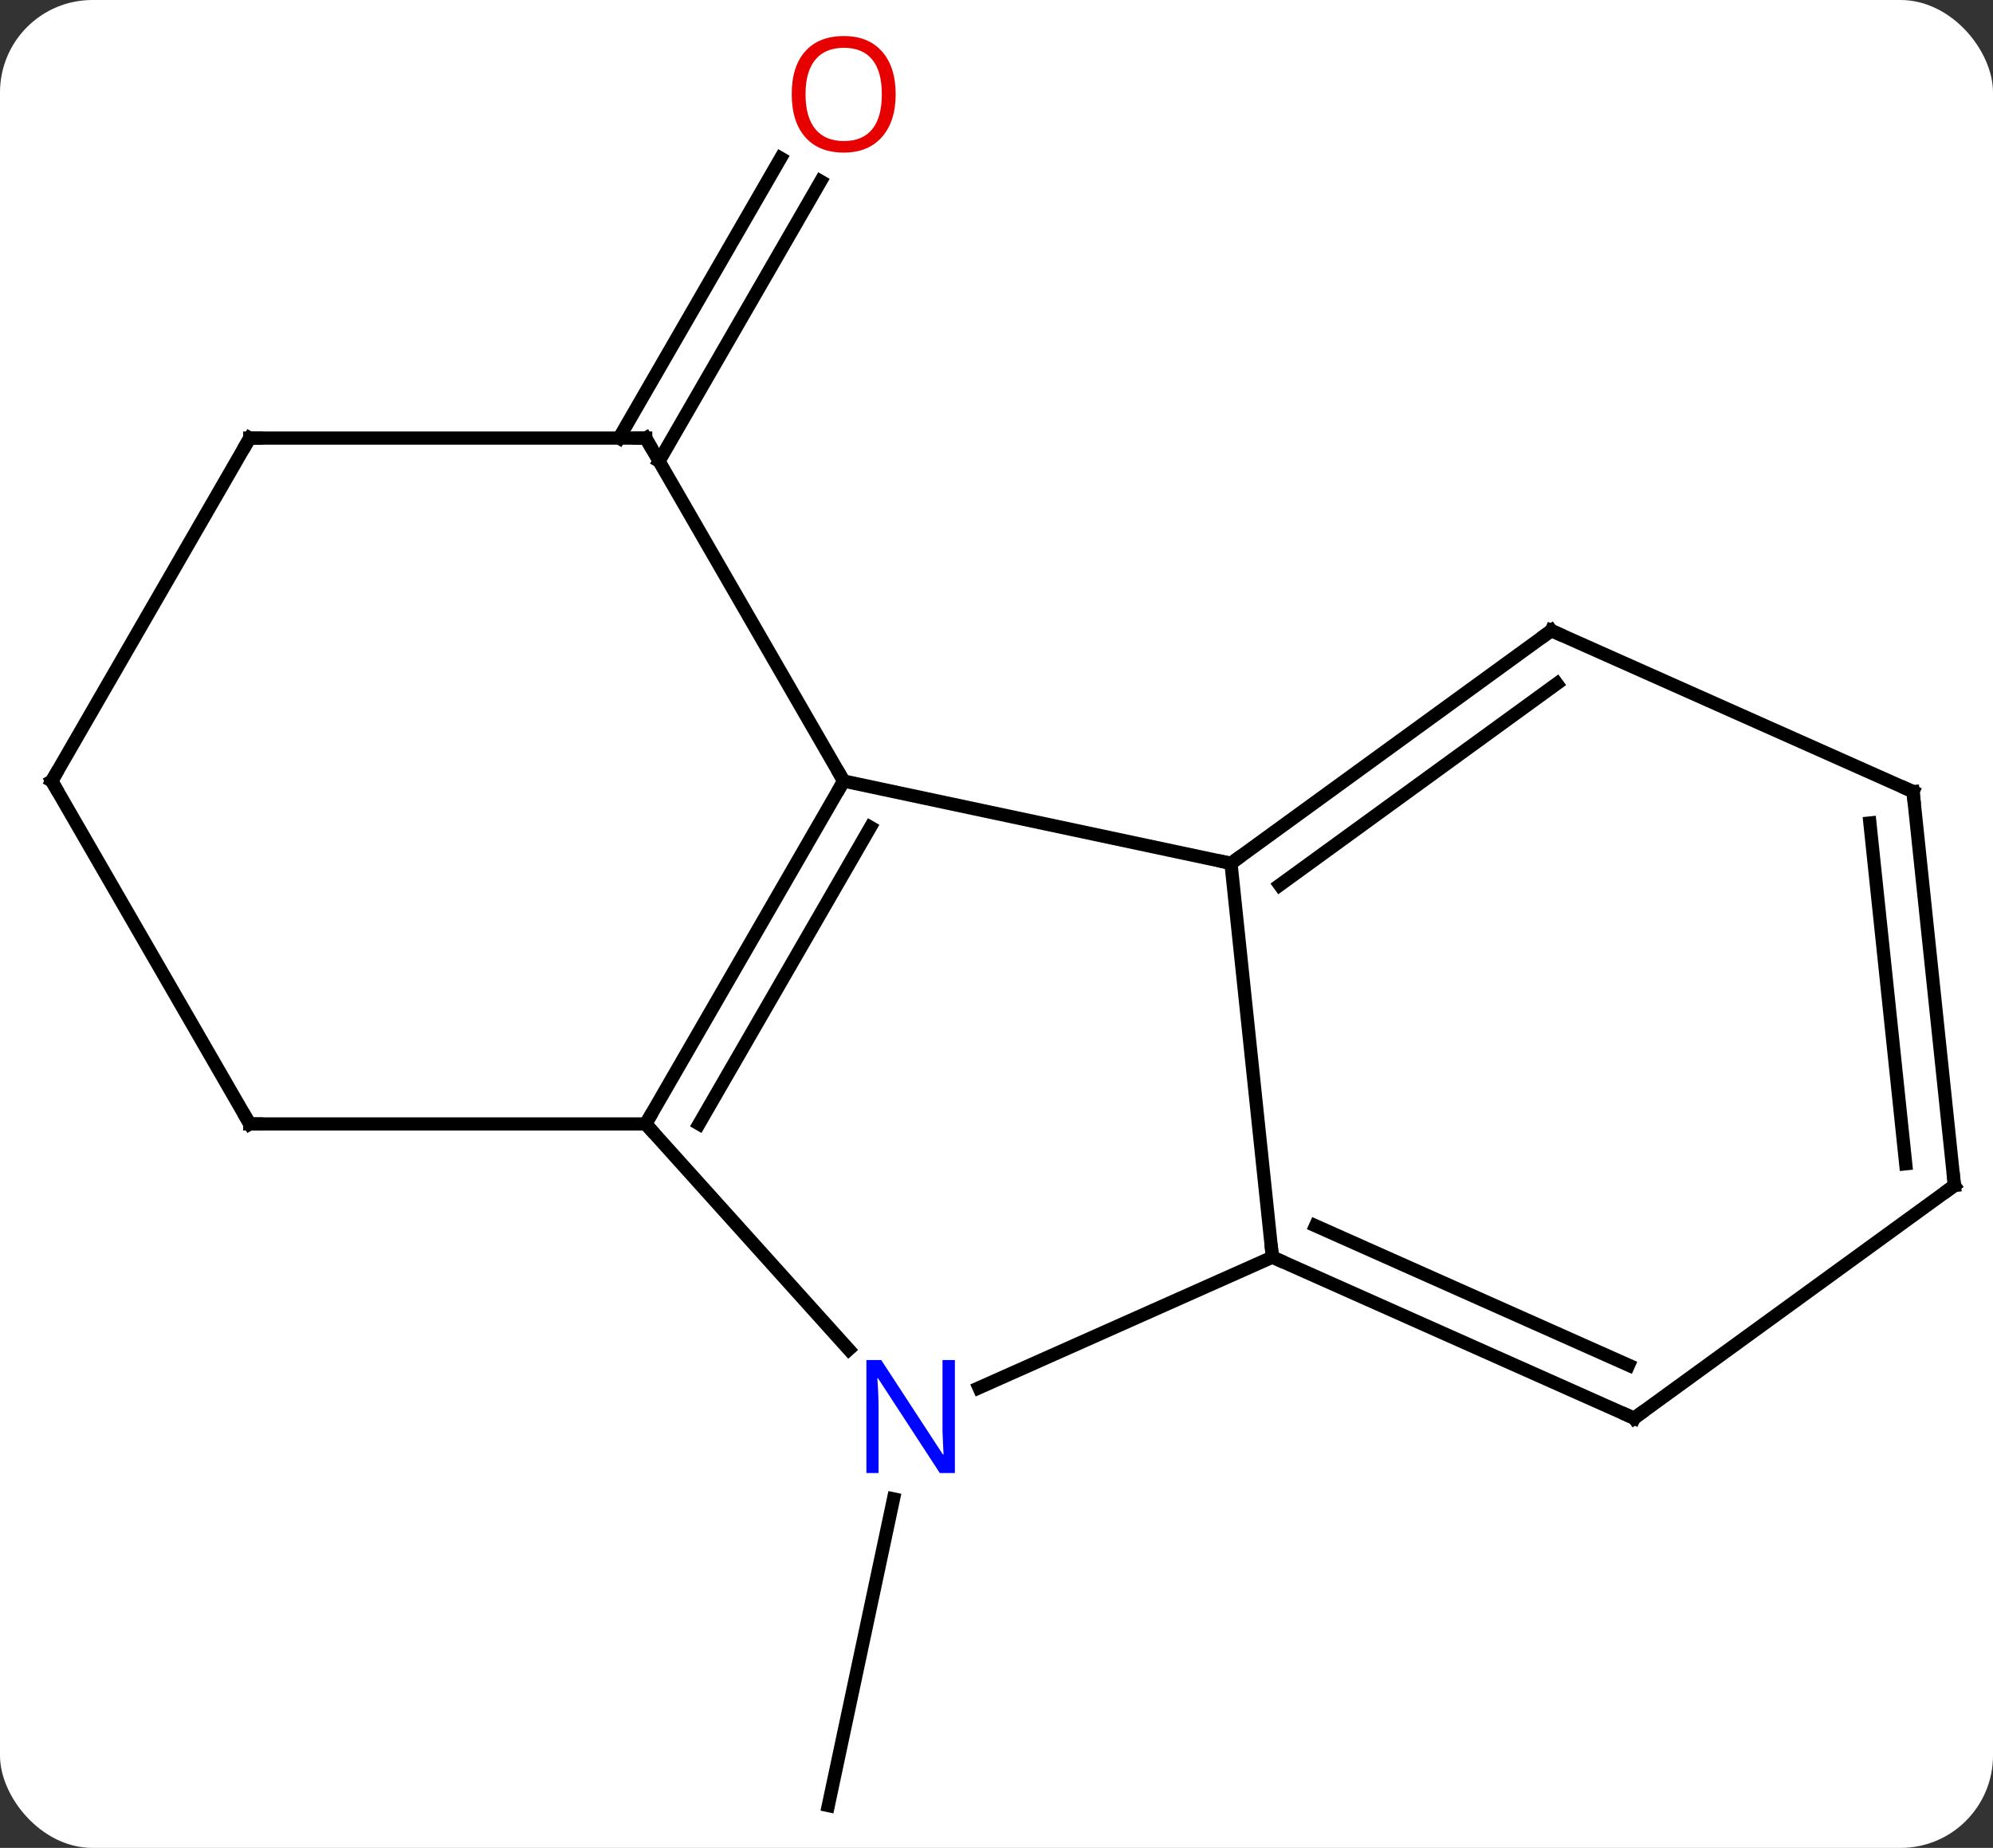 <svg width="151" viewBox="0 0 151 140" style="fill-opacity:1; color-rendering:auto; color-interpolation:auto; text-rendering:auto; stroke:black; stroke-linecap:square; stroke-miterlimit:10; shape-rendering:auto; stroke-opacity:1; fill:black; stroke-dasharray:none; font-weight:normal; stroke-width:1; font-family:'Open Sans'; font-style:normal; stroke-linejoin:miter; font-size:12; stroke-dashoffset:0; image-rendering:auto;" height="140" class="cas-substance-image" xmlns:xlink="http://www.w3.org/1999/xlink" xmlns="http://www.w3.org/2000/svg"><rect x="0" y="0" width="151" height="140" fill="#333333" stroke="none"/><svg class="cas-substance-single-component"><rect y="0" x="0" width="151" stroke="none" ry="7" rx="7" height="140" fill="white" class="cas-substance-group"/><svg y="0" x="0" width="151" viewBox="0 0 151 140" style="fill:black;" height="140" class="cas-substance-single-component-image"><svg><g><g transform="translate(76,72)" style="text-rendering:geometricPrecision; color-rendering:optimizeQuality; color-interpolation:linearRGB; stroke-linecap:butt; image-rendering:optimizeQuality;"><line y2="-38.811" y1="-60.018" x2="-29.099" x1="-16.855" style="fill:none;"/><line y2="-37.061" y1="-58.268" x2="-26.068" x1="-13.823" style="fill:none;"/><line y2="41.558" y1="64.791" x2="-8.304" x1="-13.242" style="fill:none;"/><line y2="-12.828" y1="-6.591" x2="-12.078" x1="17.265" style="fill:none;"/><line y2="23.244" y1="-6.591" x2="20.403" x1="17.265" style="fill:none;"/><line y2="-24.225" y1="-6.591" x2="41.535" x1="17.265" style="fill:none;"/><line y2="-20.206" y1="-4.947" x2="41.958" x1="20.957" style="fill:none;"/><line y2="13.152" y1="-12.828" x2="-27.078" x1="-12.078" style="fill:none;"/><line y2="13.152" y1="-9.328" x2="-23.037" x1="-10.057" style="fill:none;"/><line y2="-38.811" y1="-12.828" x2="-27.078" x1="-12.078" style="fill:none;"/><line y2="33.14" y1="23.244" x2="-1.826" x1="20.403" style="fill:none;"/><line y2="35.445" y1="23.244" x2="47.808" x1="20.403" style="fill:none;"/><line y2="31.426" y1="20.868" x2="47.386" x1="23.673" style="fill:none;"/><line y2="-12.024" y1="-24.225" x2="68.943" x1="41.535" style="fill:none;"/><line y2="30.236" y1="13.152" x2="-11.695" x1="-27.078" style="fill:none;"/><line y2="13.152" y1="13.152" x2="-57.078" x1="-27.078" style="fill:none;"/><line y2="-38.811" y1="-38.811" x2="-57.078" x1="-27.078" style="fill:none;"/><line y2="17.814" y1="35.445" x2="72.078" x1="47.808" style="fill:none;"/><line y2="17.814" y1="-12.024" x2="72.078" x1="68.943" style="fill:none;"/><line y2="16.17" y1="-9.649" x2="68.386" x1="65.673" style="fill:none;"/><line y2="-12.828" y1="13.152" x2="-72.078" x1="-57.078" style="fill:none;"/><line y2="-12.828" y1="-38.811" x2="-72.078" x1="-57.078" style="fill:none;"/></g><g transform="translate(76,72)" style="fill:rgb(230,0,0); text-rendering:geometricPrecision; color-rendering:optimizeQuality; image-rendering:optimizeQuality; font-family:'Open Sans'; stroke:rgb(230,0,0); color-interpolation:linearRGB;"><path style="stroke:none;" d="M-8.14 -64.861 Q-8.14 -62.799 -9.18 -61.619 Q-10.219 -60.439 -12.062 -60.439 Q-13.953 -60.439 -14.984 -61.603 Q-16.015 -62.768 -16.015 -64.877 Q-16.015 -66.971 -14.984 -68.119 Q-13.953 -69.268 -12.062 -69.268 Q-10.203 -69.268 -9.172 -68.096 Q-8.14 -66.924 -8.14 -64.861 ZM-14.969 -64.861 Q-14.969 -63.127 -14.226 -62.221 Q-13.484 -61.314 -12.062 -61.314 Q-10.64 -61.314 -9.914 -62.213 Q-9.187 -63.111 -9.187 -64.861 Q-9.187 -66.596 -9.914 -67.486 Q-10.64 -68.377 -12.062 -68.377 Q-13.484 -68.377 -14.226 -67.478 Q-14.969 -66.58 -14.969 -64.861 Z"/></g><g transform="translate(76,72)" style="stroke-linecap:butt; text-rendering:geometricPrecision; color-rendering:optimizeQuality; image-rendering:optimizeQuality; font-family:'Open Sans'; color-interpolation:linearRGB; stroke-miterlimit:5;"><path style="fill:none;" d="M17.669 -6.885 L17.265 -6.591 L16.776 -6.695"/><path style="fill:none;" d="M-12.328 -12.395 L-12.078 -12.828 L-12.328 -13.261"/><path style="fill:none;" d="M20.86 23.447 L20.403 23.244 L20.351 22.747"/><path style="fill:none;" d="M41.13 -23.931 L41.535 -24.225 L41.992 -24.022"/><path style="fill:none;" d="M-26.828 12.719 L-27.078 13.152 L-26.743 13.524"/><path style="fill:none;" d="M-26.828 -38.378 L-27.078 -38.811 L-27.578 -38.811"/><path style="fill:rgb(0,5,255); stroke:none;" d="M-3.653 39.601 L-4.794 39.601 L-9.482 32.414 L-9.528 32.414 Q-9.435 33.679 -9.435 34.726 L-9.435 39.601 L-10.357 39.601 L-10.357 31.039 L-9.232 31.039 L-4.56 38.195 L-4.513 38.195 Q-4.513 38.039 -4.56 37.179 Q-4.607 36.32 -4.591 35.945 L-4.591 31.039 L-3.653 31.039 L-3.653 39.601 Z"/><path style="fill:none;" d="M47.351 35.242 L47.808 35.445 L48.212 35.151"/><path style="fill:none;" d="M68.486 -12.227 L68.943 -12.024 L68.995 -11.527"/><path style="fill:none;" d="M-56.578 13.152 L-57.078 13.152 L-57.328 12.719"/><path style="fill:none;" d="M-56.578 -38.811 L-57.078 -38.811 L-57.328 -38.378"/><path style="fill:none;" d="M71.674 18.108 L72.078 17.814 L72.026 17.317"/><path style="fill:none;" d="M-71.828 -12.395 L-72.078 -12.828 L-71.828 -13.261"/></g></g></svg></svg></svg></svg>